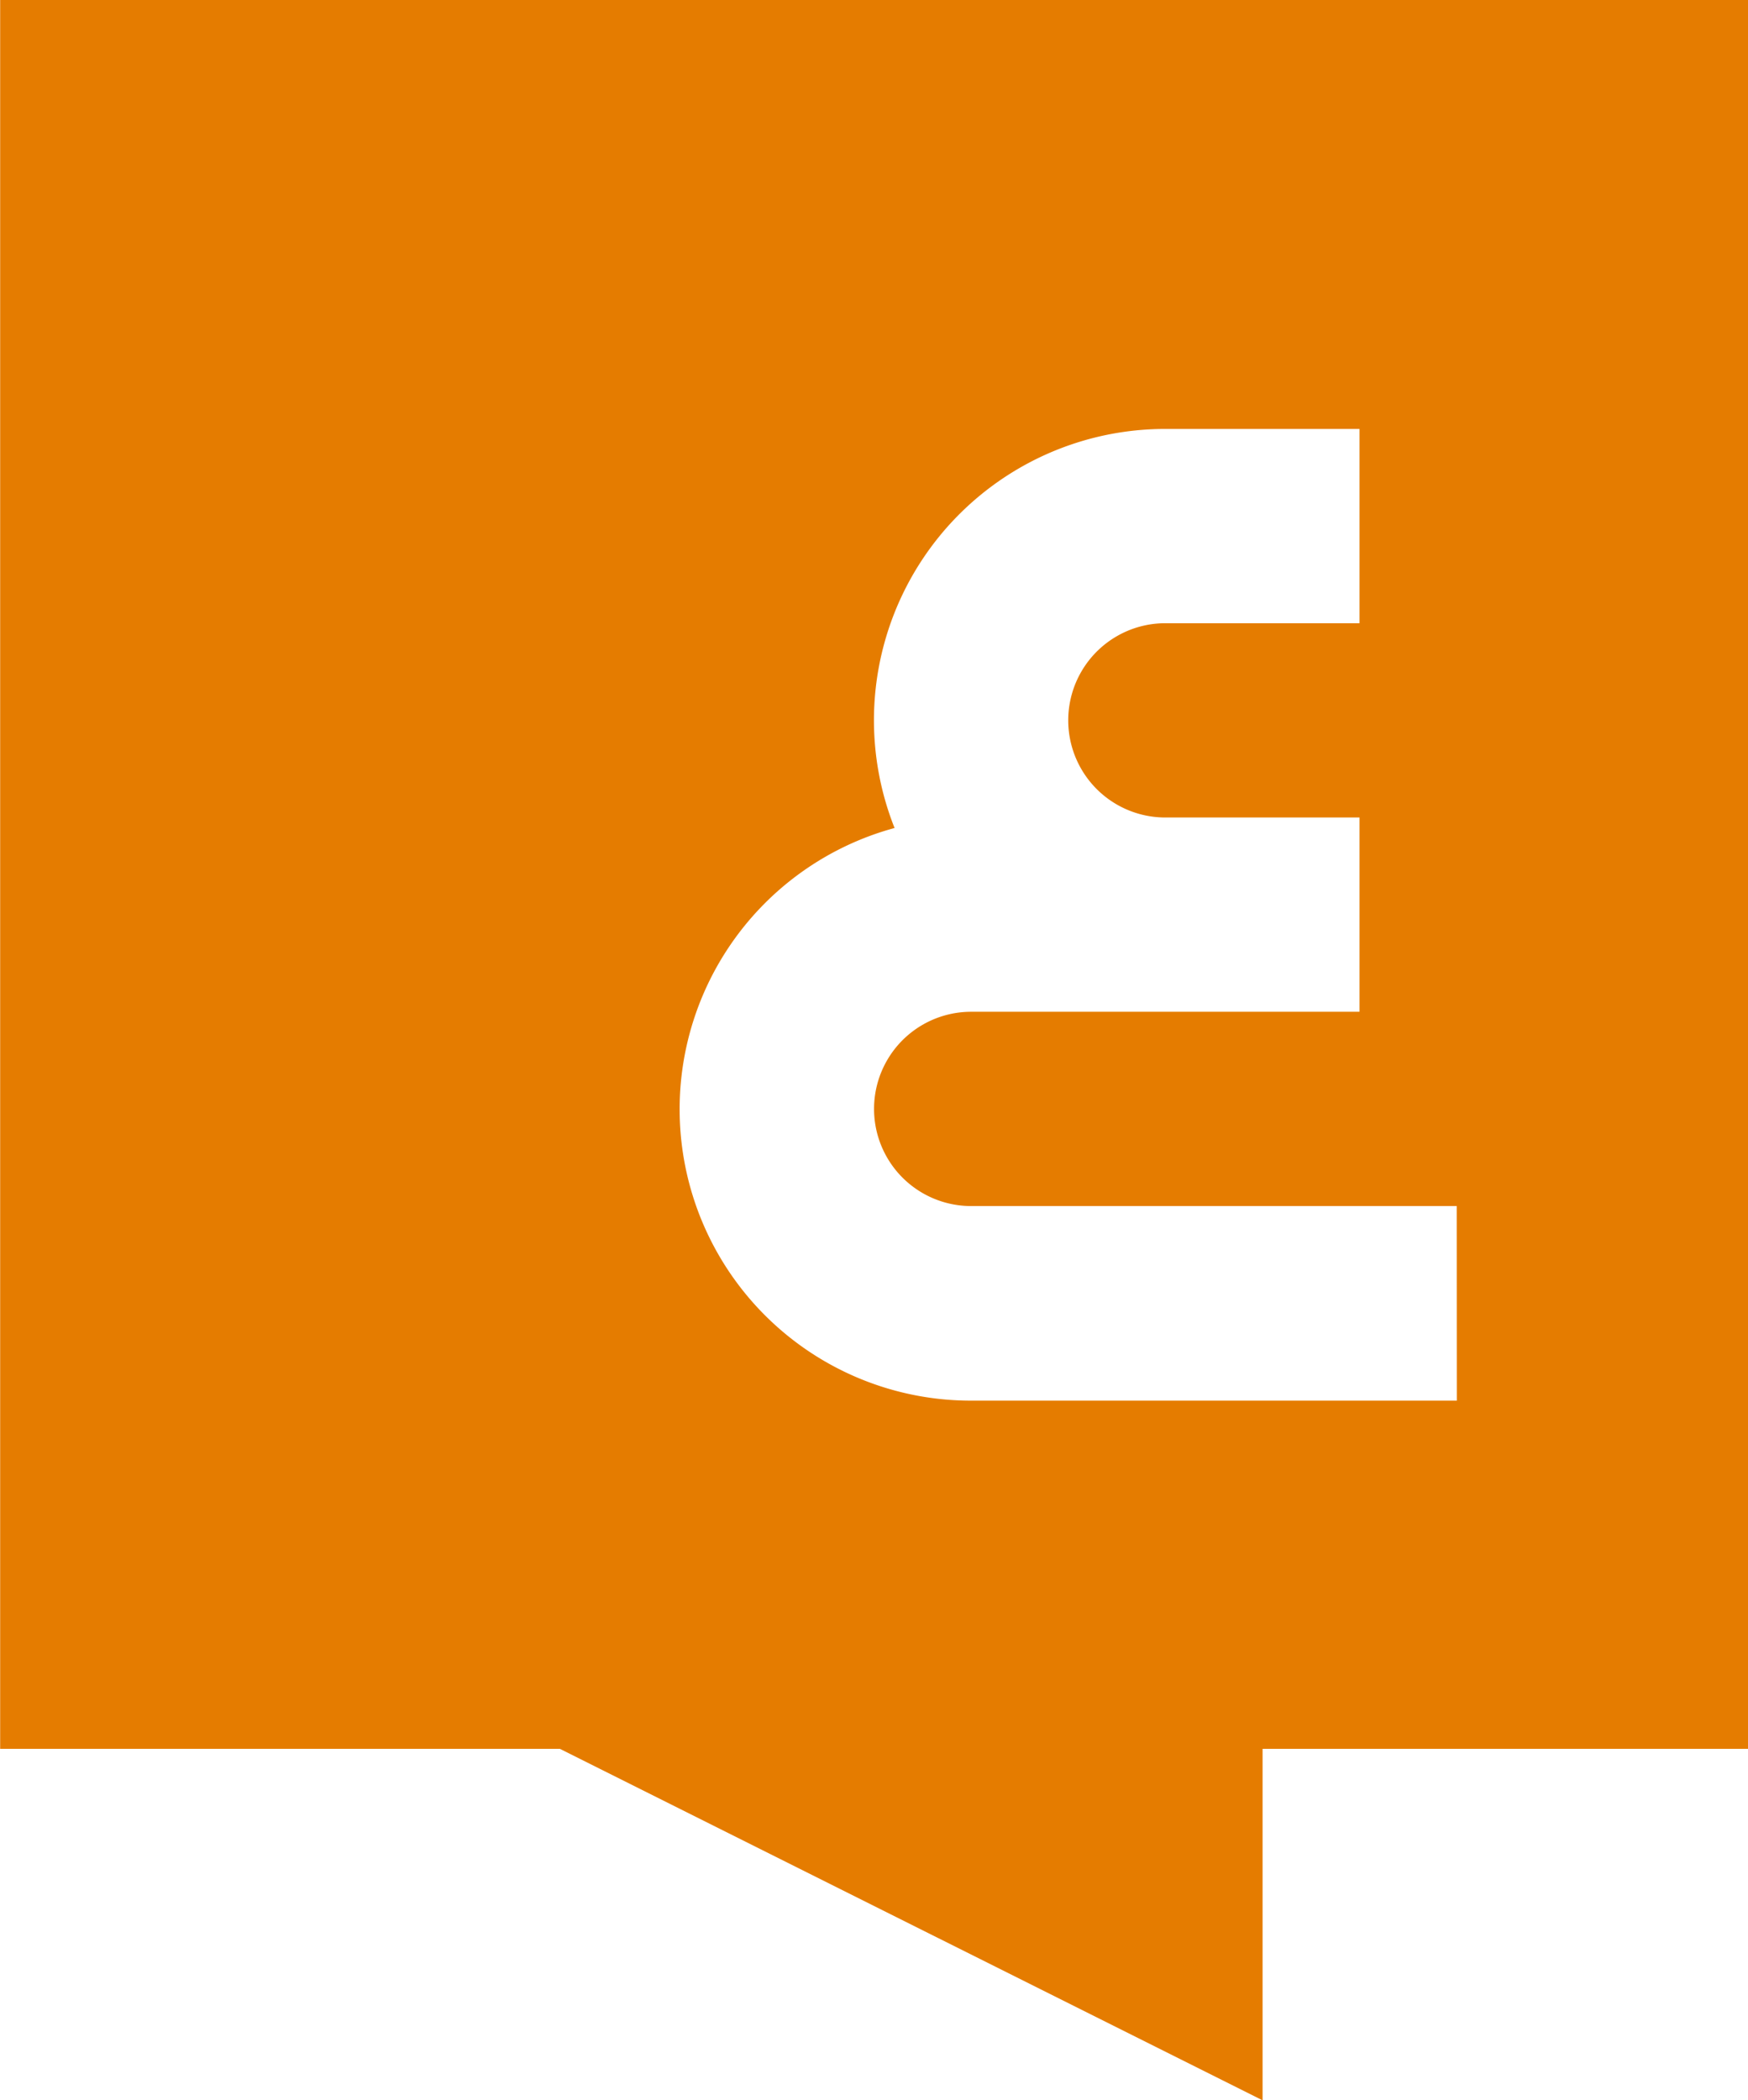 <svg xmlns="http://www.w3.org/2000/svg" width="33.306" height="40" viewBox="0 0 33.306 40">
  <path id="Path_354" data-name="Path 354" d="M5034.3,265.145v33.306h10.665l13.389,6.694v-6.694h9.252V265.145Zm27.755,26.675H5052.8a5.55,5.55,0,0,1-1.458-10.906,5.549,5.549,0,0,1,5.159-7.6h3.7v3.7h-3.7a1.85,1.85,0,1,0,0,3.7h3.7v3.7h-7.4a1.85,1.85,0,0,0,0,3.7h9.252Z" transform="translate(-5034.297 -265.145)" fill="#e57c00"/>
</svg>
